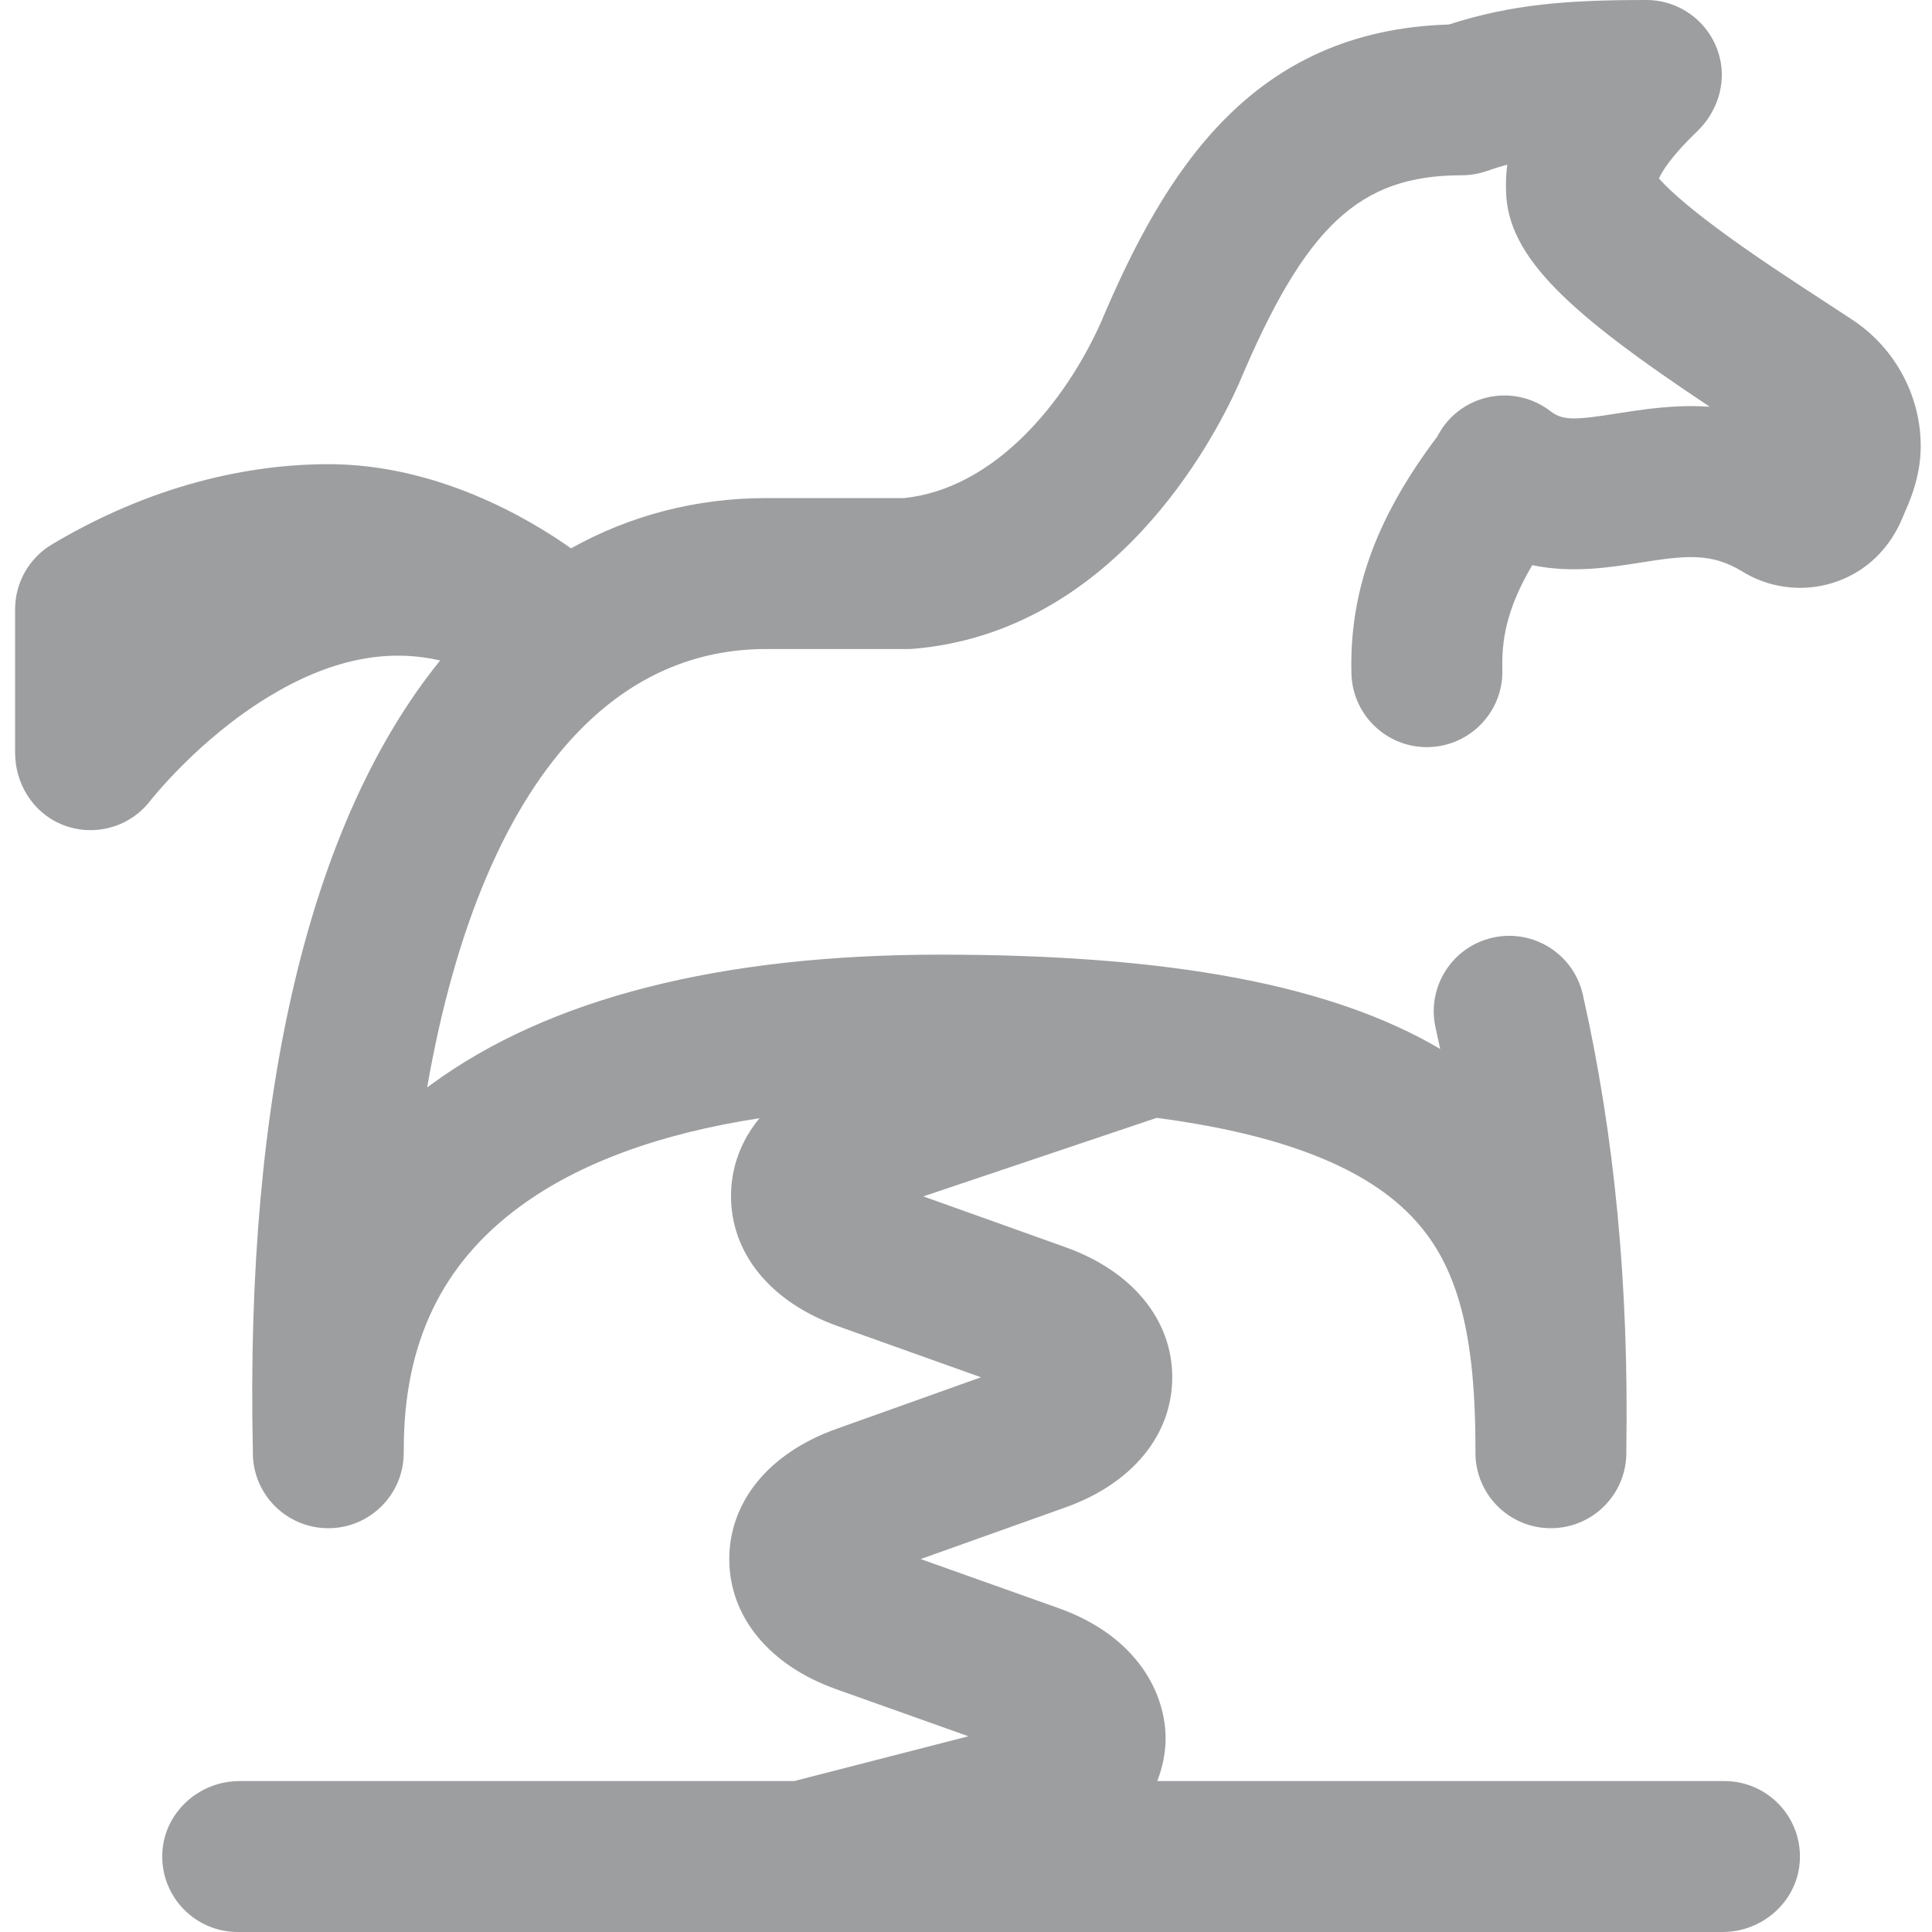 <svg width="32" height="32" viewBox="0 0 32 32" fill="none" xmlns="http://www.w3.org/2000/svg">
<g clip-path="url(#clip0)">
<path d="M25.687 25.312C26.376 25.312 26.935 24.755 26.937 24.066C26.937 24.038 26.937 24.022 26.937 24.02C26.98 21.283 26.744 18.815 26.217 16.475C26.065 15.802 25.396 15.379 24.722 15.531C24.049 15.683 23.626 16.352 23.778 17.025C23.804 17.141 23.829 17.258 23.854 17.374C22.052 16.312 19.378 15.812 15.575 15.812C11.925 15.812 9.086 16.537 7.138 17.965C7.116 17.98 7.096 17.996 7.075 18.012C7.536 15.362 8.392 13.332 9.601 12.097C10.475 11.203 11.514 10.75 12.688 10.75H15.031C15.065 10.75 15.098 10.749 15.131 10.746C18.43 10.467 20.087 7.321 20.516 6.364C20.52 6.355 20.523 6.346 20.527 6.338C21.623 3.738 22.518 2.903 24.212 2.903C24.353 2.903 24.493 2.879 24.625 2.833C24.74 2.792 24.853 2.757 24.966 2.726C24.946 2.869 24.939 3.017 24.945 3.168C24.968 4.27 26.017 5.207 28.319 6.737C27.74 6.697 27.219 6.78 26.78 6.849C26.085 6.959 25.883 6.967 25.682 6.812C25.136 6.389 24.351 6.49 23.929 7.036C23.882 7.097 23.842 7.162 23.808 7.228C22.789 8.579 22.349 9.798 22.384 11.158C22.402 11.837 22.958 12.375 23.633 12.375C23.644 12.375 23.655 12.375 23.666 12.374C24.356 12.356 24.901 11.783 24.884 11.092C24.872 10.636 24.935 10.111 25.379 9.361C26.039 9.498 26.664 9.399 27.172 9.318C27.927 9.199 28.345 9.151 28.862 9.468C29.411 9.804 30.102 9.83 30.684 9.516C31.057 9.315 31.341 8.982 31.505 8.591L31.608 8.348C31.73 8.056 31.799 7.765 31.811 7.483C31.846 6.616 31.413 5.778 30.68 5.296C30.558 5.215 30.424 5.128 30.282 5.035C29.721 4.67 29.023 4.216 28.429 3.773C27.865 3.353 27.598 3.093 27.477 2.956C27.535 2.827 27.691 2.579 28.112 2.174C28.436 1.861 28.591 1.402 28.487 0.964C28.35 0.391 27.842 0 27.269 0C25.974 0 25.047 0.067 23.998 0.406C20.731 0.504 19.292 2.835 18.229 5.353C17.641 6.658 16.481 8.093 14.973 8.25H12.688C11.534 8.25 10.442 8.534 9.458 9.082C8.743 8.577 7.23 7.688 5.436 7.688C4.366 7.688 2.704 7.918 0.86 9.017C0.482 9.243 0.25 9.651 0.25 10.091V12.467C0.25 12.975 0.54 13.449 1.007 13.649C1.167 13.717 1.334 13.75 1.5 13.75C1.882 13.75 2.252 13.574 2.493 13.258C2.501 13.249 3.275 12.258 4.434 11.549C5.442 10.933 6.385 10.73 7.29 10.94C5.13 13.608 4.059 18.105 4.188 24.027C4.188 24.029 4.188 24.043 4.188 24.067C4.19 24.756 4.749 25.312 5.438 25.312H5.438C6.127 25.312 6.686 24.754 6.687 24.065C6.687 24.026 6.688 24.002 6.688 24C6.688 22.246 7.318 20.932 8.615 19.981C9.594 19.264 10.922 18.776 12.58 18.521C12.276 18.889 12.11 19.327 12.108 19.803C12.104 20.76 12.766 21.569 13.879 21.966L16.248 22.812L13.851 23.668C12.741 24.063 12.079 24.87 12.079 25.824C12.08 26.779 12.743 27.585 13.854 27.98L16.04 28.758L13.154 29.5H3.968C3.29 29.5 2.712 30.027 2.688 30.704C2.663 31.416 3.232 32 3.938 32H28.532C29.21 32 29.788 31.473 29.812 30.796C29.837 30.084 29.268 29.5 28.562 29.5H19.168C19.26 29.265 19.303 29.03 19.306 28.813C19.314 28.068 18.852 27.105 17.531 26.635L15.249 25.823L17.645 24.968C18.754 24.573 19.416 23.767 19.416 22.813C19.417 21.859 18.755 21.053 17.646 20.657L15.293 19.816L19.159 18.515C21.012 18.759 22.327 19.226 23.142 19.923C24.074 20.72 24.438 21.863 24.438 24C24.438 24.002 24.438 24.026 24.438 24.065C24.439 24.754 24.998 25.312 25.687 25.312Z" fill="#9D9EA0"/>
</g>
<defs>
<clipPath id="clip0">
<rect width="32" height="32" fill="white"/>
</clipPath>
</defs>
</svg>
